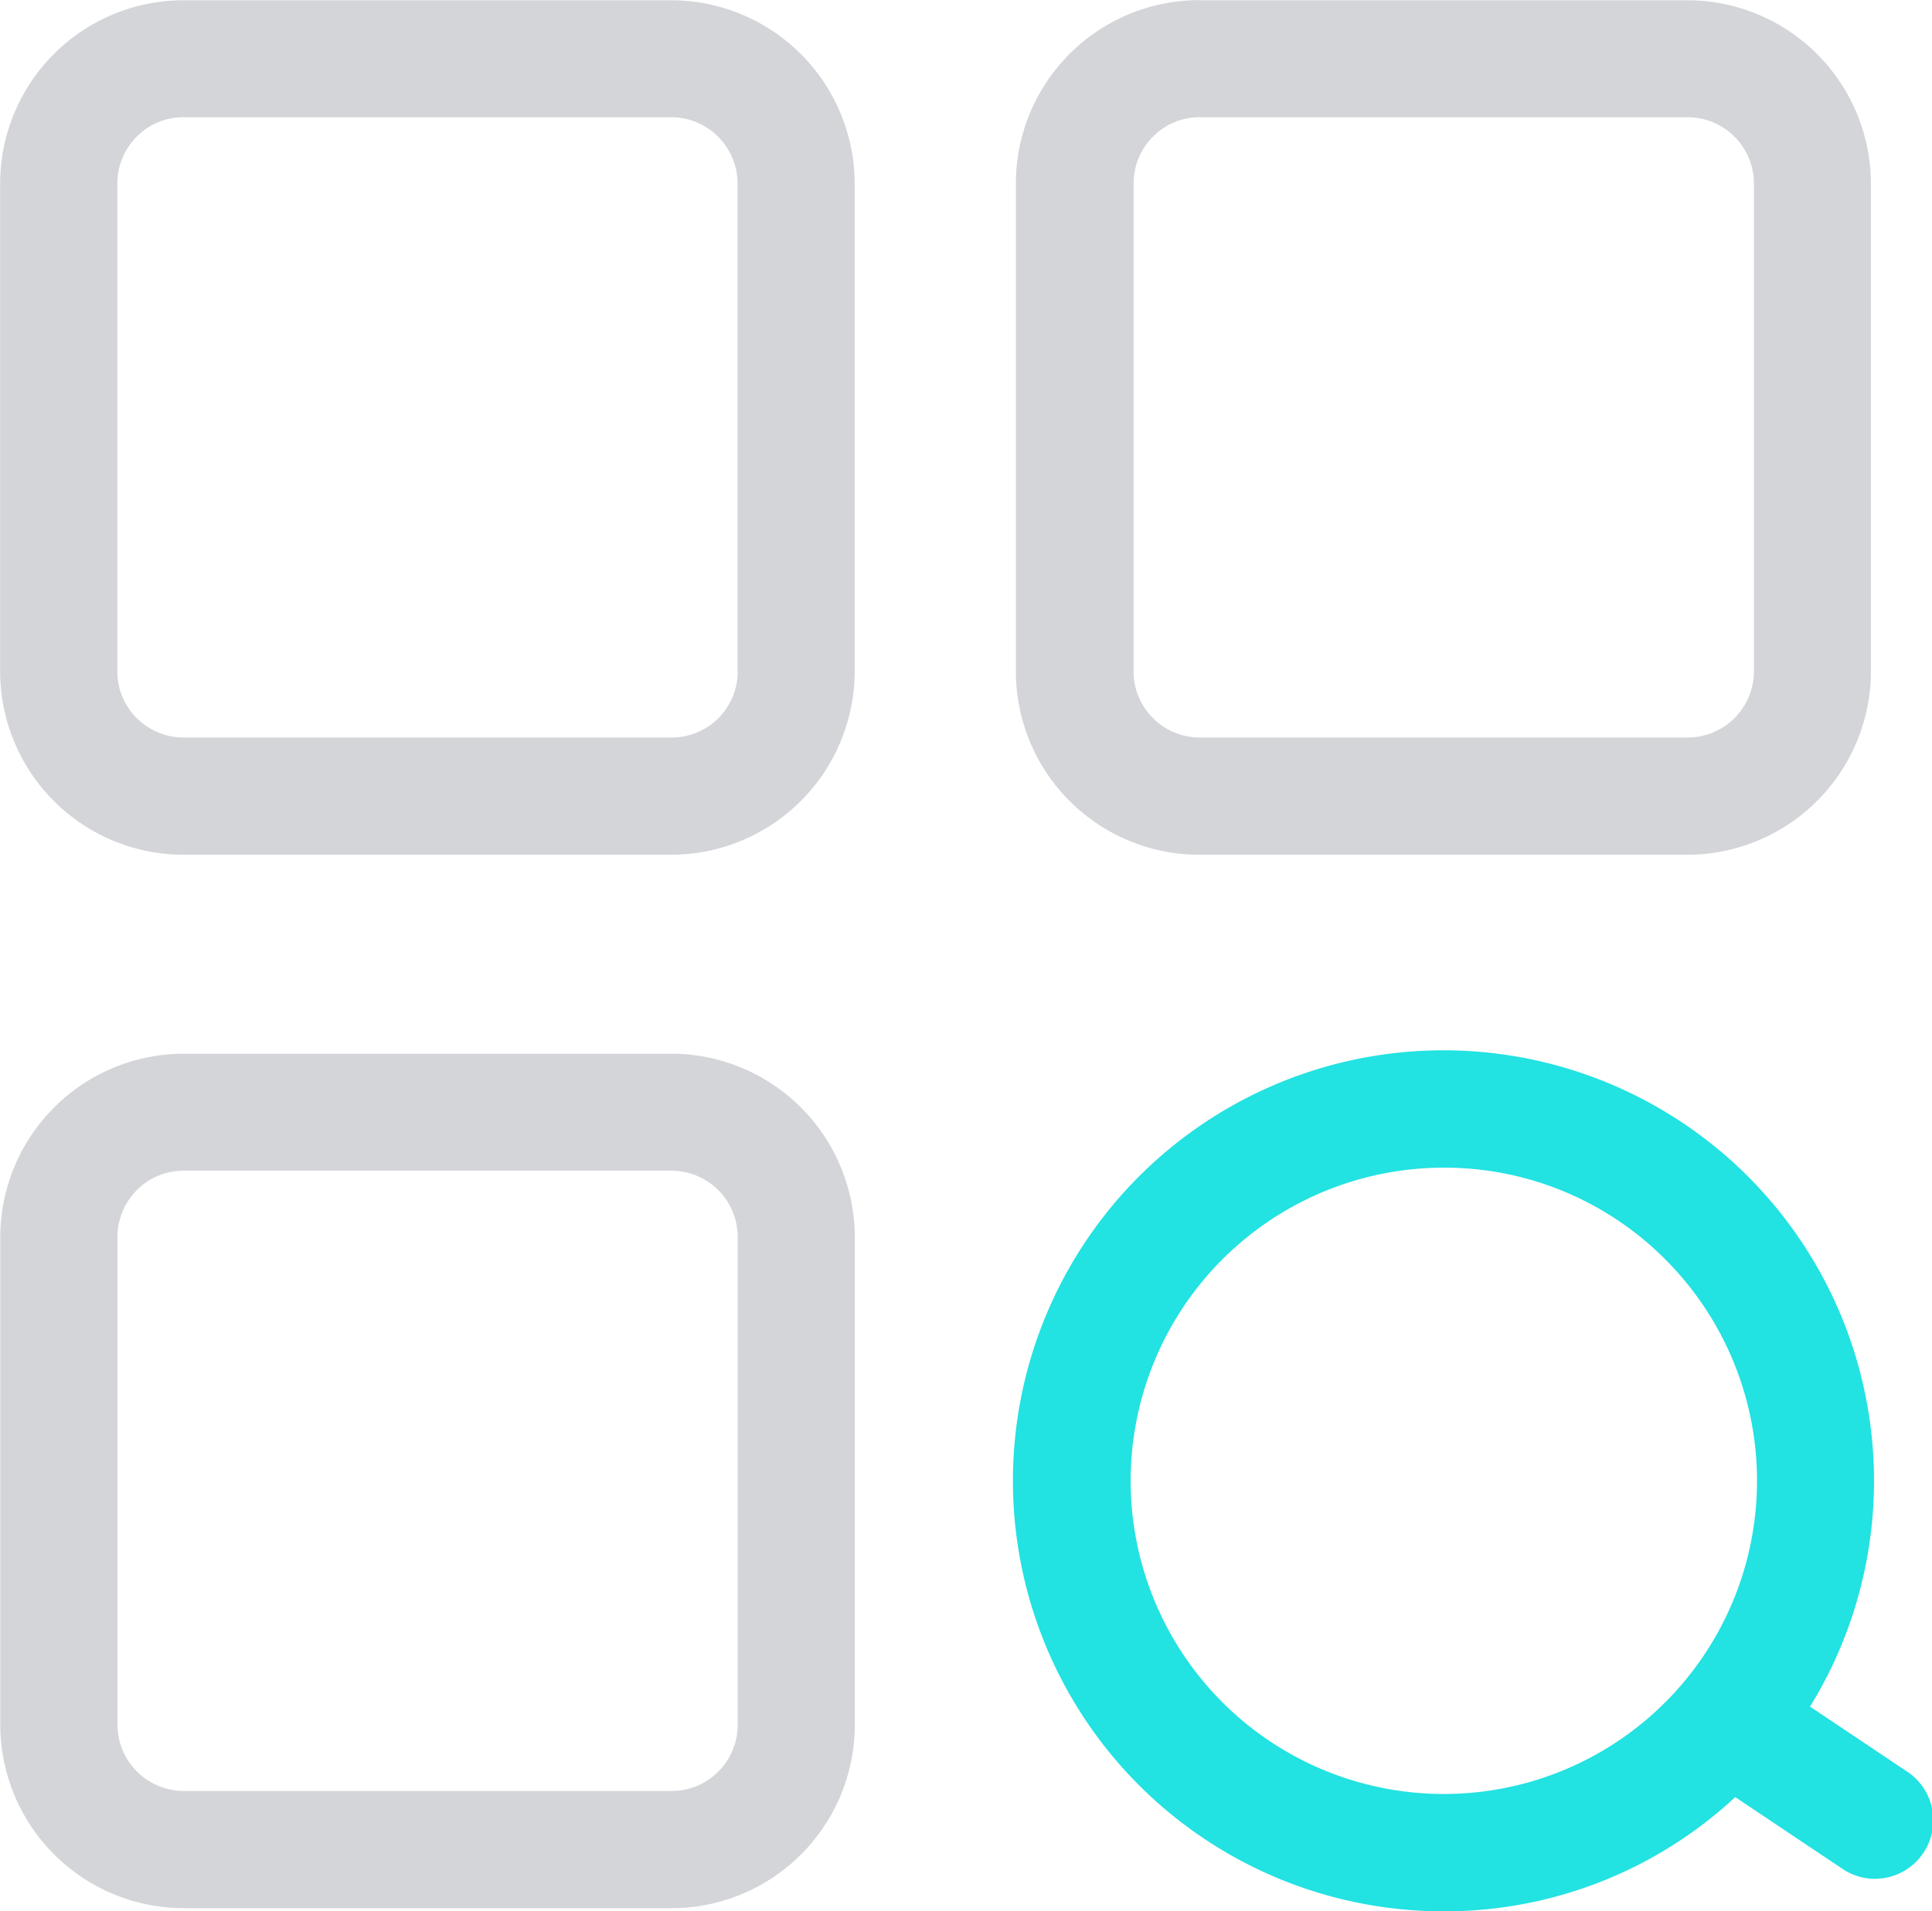 <?xml version="1.0" standalone="no"?><!DOCTYPE svg PUBLIC "-//W3C//DTD SVG 1.1//EN" "http://www.w3.org/Graphics/SVG/1.1/DTD/svg11.dtd"><svg t="1758206044193" class="icon" viewBox="0 0 1035 1024" version="1.1" xmlns="http://www.w3.org/2000/svg" p-id="3174" data-spm-anchor-id="a313x.search_index.0.i1.54d03a81kqeNVn" xmlns:xlink="http://www.w3.org/1999/xlink" width="202.148" height="200"><path d="M359.758 10.221h-261.581A88.225 88.225 0 0 0 10.154 98.244v261.581a88.225 88.225 0 0 0 88.023 88.023h261.581a87.418 87.418 0 0 0 62.067-25.822 87.418 87.418 0 0 0 25.822-62.067v-261.581A88.359 88.359 0 0 0 359.624 10.356z m45.457 349.671a45.256 45.256 0 0 1-13.449 32.076 45.256 45.256 0 0 1-32.076 13.449h-261.581a45.457 45.457 0 0 1-45.457-45.457v-261.581a45.457 45.457 0 0 1 45.457-45.457h261.581a45.659 45.659 0 0 1 45.457 45.457v261.581z m237.44 88.023h261.514a88.359 88.359 0 0 0 88.023-88.023V98.311A88.359 88.359 0 0 0 904.17 10.288h-261.581A88.225 88.225 0 0 0 554.565 98.311v261.581a88.225 88.225 0 0 0 88.023 88.023z m-45.457-349.671a45.457 45.457 0 0 1 45.457-45.457h261.514a45.659 45.659 0 0 1 45.457 45.457v261.581a45.659 45.659 0 0 1-45.457 45.457h-261.581a45.457 45.457 0 0 1-45.457-45.457z m-237.373 476.36h-261.581a87.418 87.418 0 0 0-62.067 25.822 87.418 87.418 0 0 0-25.822 62.067v261.581a88.359 88.359 0 0 0 88.023 88.023h261.581A88.225 88.225 0 0 0 447.983 924.074V662.493a88.359 88.359 0 0 0-88.023-88.023z m45.457 349.671a45.457 45.457 0 0 1-45.457 45.457h-261.581a45.592 45.592 0 0 1-45.457-45.457v-261.581a45.256 45.256 0 0 1 13.449-32.076 45.256 45.256 0 0 1 32.076-13.449h261.581a45.659 45.659 0 0 1 45.457 45.457z" fill="#D3D5D9" p-id="3175"></path><path d="M359.758 0.134a98.446 98.446 0 0 1 98.11 98.11v261.581a98.446 98.446 0 0 1-98.11 98.11h-261.581A98.311 98.311 0 0 1 0.067 359.825v-261.581A98.311 98.311 0 0 1 98.177 0.134z m0 437.56a78.273 78.273 0 0 0 77.936-77.936v-261.581A78.273 78.273 0 0 0 359.758 20.241h-261.581A78.138 78.138 0 0 0 20.241 98.177v261.581a78.138 78.138 0 0 0 77.936 77.936zM642.589 0.134h261.581a98.446 98.446 0 0 1 98.11 98.11v261.581a98.446 98.446 0 0 1-98.11 98.11H642.656a98.311 98.311 0 0 1-98.446-98.177v-261.581A98.311 98.311 0 0 1 642.32 0.067z m261.581 437.56a78.273 78.273 0 0 0 77.936-77.936v-261.581A78.273 78.273 0 0 0 904.17 20.241h-261.581a78.138 78.138 0 0 0-78.205 78.004v261.581A78.138 78.138 0 0 0 642.32 437.762zM98.244 42.7h261.581a55.678 55.678 0 0 1 55.544 55.544v261.581a55.544 55.544 0 0 1-55.544 55.544h-261.581a55.544 55.544 0 0 1-55.544-55.544v-261.581a55.544 55.544 0 0 1 55.544-55.544z m296.884 317.058v-261.581a35.572 35.572 0 0 0-35.303-35.371h-261.581a35.034 35.034 0 0 0-24.948 10.356 35.438 35.438 0 0 0-10.423 25.015v261.581a34.967 34.967 0 0 0 10.356 24.948 35.438 35.438 0 0 0 25.015 10.423h261.581a35.371 35.371 0 0 0 35.371-35.371zM642.656 42.7h261.514a55.746 55.746 0 0 1 55.544 55.544v261.581a55.746 55.746 0 0 1-55.544 55.544h-261.581a55.544 55.544 0 0 1-55.544-55.544v-261.581a55.544 55.544 0 0 1 55.544-55.544z m261.581 352.428a35.572 35.572 0 0 0 35.371-35.371v-261.581a35.572 35.572 0 0 0-35.303-35.371H642.656a35.034 35.034 0 0 0-24.948 10.356 35.438 35.438 0 0 0-10.423 25.015v261.581a34.967 34.967 0 0 0 10.356 24.948 35.438 35.438 0 0 0 25.015 10.423zM98.244 564.518h261.581a98.446 98.446 0 0 1 98.11 98.11v261.581a98.311 98.311 0 0 1-98.11 98.11h-261.581A98.446 98.446 0 0 1 0.135 924.208v-261.581a98.446 98.446 0 0 1 98.11-98.11z m261.581 437.56a78.138 78.138 0 0 0 77.936-77.936v-261.581a78.273 78.273 0 0 0-78.004-77.869h-261.581A78.273 78.273 0 0 0 20.241 662.627v261.581a78.273 78.273 0 0 0 77.936 77.936z m-261.581-394.994h261.581a55.746 55.746 0 0 1 55.544 55.544v261.581a55.544 55.544 0 0 1-55.544 55.544h-261.581a55.678 55.678 0 0 1-55.544-55.544v-261.581a55.678 55.678 0 0 1 16.273-39.204 55.14 55.14 0 0 1 39.271-16.34z m261.581 352.428a35.034 35.034 0 0 0 24.948-10.356 35.438 35.438 0 0 0 10.423-25.015v-261.581a35.572 35.572 0 0 0-35.303-35.371H98.311a35.034 35.034 0 0 0-24.948 10.356 35.505 35.505 0 0 0-10.423 25.015v261.581a35.572 35.572 0 0 0 35.303 35.371z" fill="#D3D5D9" p-id="3176" data-spm-anchor-id="a313x.search_index.0.i4.54d03a81kqeNVn" class=""></path><path d="M1016.333 957.629l-60.52-40.347a220.495 220.495 0 1 0-338.307 32.076 220.226 220.226 0 0 0 310.939 0.672l64.219 42.969a21.249 21.249 0 0 0 23.603-35.236z m-242.954 13.449a177.929 177.929 0 1 1 125.814-52.114 177.458 177.458 0 0 1-125.814 52.114z" fill="#22E2E2" p-id="3177" data-spm-anchor-id="a313x.search_index.0.i5.54d03a81kqeNVn" class="selected"></path><path d="M773.379 1023.999a230.649 230.649 0 1 1 196.287-109.676l52.249 34.967a31.336 31.336 0 0 1-17.416 57.292 31.201 31.201 0 0 1-17.416-5.312l-57.494-38.464a228.631 228.631 0 0 1-156.209 61.193z m0-440.989a210.408 210.408 0 1 0 147.938 359.825l5.85-5.783 71.077 47.542a11.163 11.163 0 0 0 12.373-18.492l-68.993-46.13 5.716-8.406a210.408 210.408 0 0 0-174.096-328.489z m0 398.424a188.285 188.285 0 1 1 132.942-55.073 186.872 186.872 0 0 1-132.942 55.073z m0-355.858a167.775 167.775 0 1 0 118.687 49.088 166.834 166.834 0 0 0-118.687-49.088z" fill="#22E2E2" p-id="3178" data-spm-anchor-id="a313x.search_index.0.i2.54d03a81kqeNVn" class=""></path></svg>
